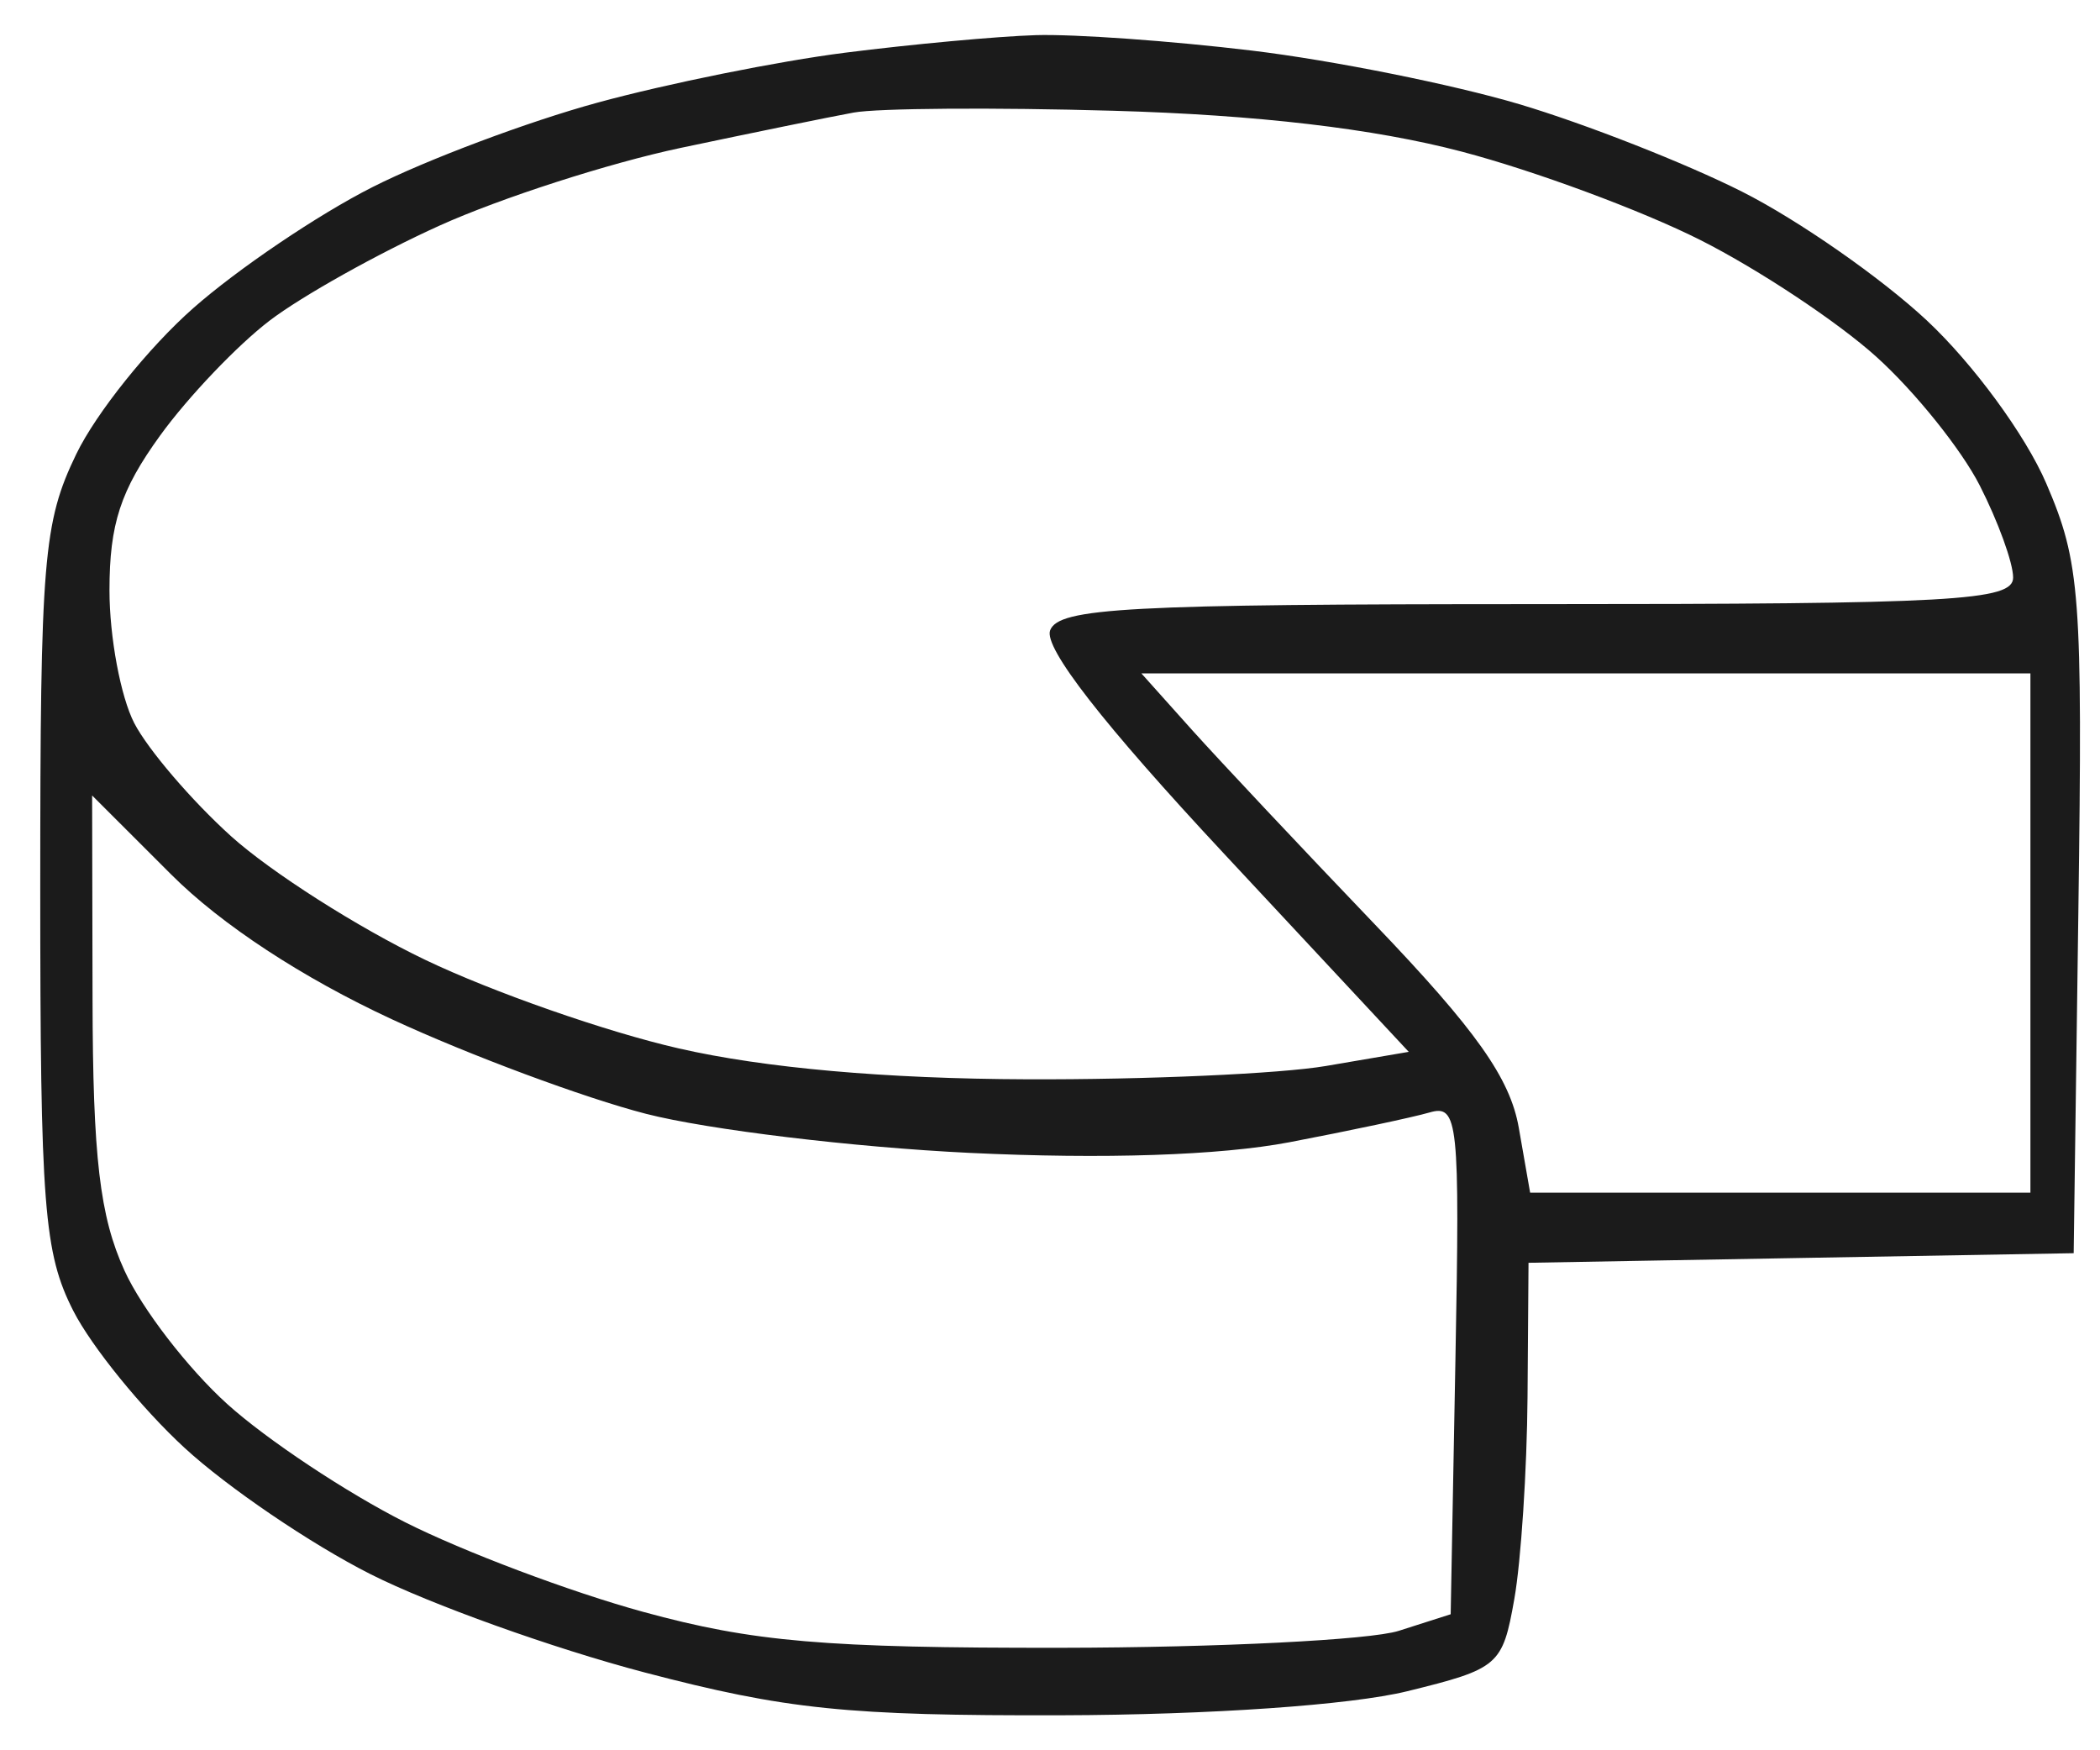 <svg width="30" height="25" viewBox="0 0 30 25" fill="none" xmlns="http://www.w3.org/2000/svg">
<path d="M12.071 0.753C11.119 0.874 9.528 1.195 8.536 1.466C7.543 1.737 6.097 2.28 5.322 2.672C4.546 3.064 3.393 3.843 2.759 4.403C2.124 4.963 1.373 5.9 1.09 6.485C0.619 7.459 0.575 7.986 0.575 12.673C0.575 17.233 0.627 17.898 1.048 18.725C1.309 19.235 2.023 20.115 2.635 20.679C3.247 21.243 4.443 22.056 5.294 22.485C6.145 22.915 7.906 23.546 9.208 23.888C11.229 24.418 12.103 24.508 15.161 24.5C17.293 24.494 19.296 24.354 20.102 24.157C21.412 23.835 21.465 23.79 21.633 22.84C21.729 22.299 21.814 20.997 21.822 19.946L21.836 18.037L25.73 17.968L29.624 17.9L29.691 13.014C29.753 8.492 29.719 8.036 29.232 6.904C28.936 6.216 28.19 5.198 27.527 4.578C26.879 3.972 25.692 3.144 24.887 2.738C24.084 2.333 22.651 1.77 21.704 1.488C20.757 1.207 19.04 0.862 17.887 0.723C16.735 0.584 15.344 0.485 14.797 0.502C14.249 0.519 13.023 0.632 12.071 0.753ZM20.883 2.166C21.922 2.439 23.455 3.007 24.29 3.428C25.124 3.849 26.256 4.6 26.806 5.097C27.356 5.593 28.02 6.42 28.282 6.934C28.544 7.448 28.759 8.039 28.759 8.249C28.759 8.582 27.916 8.629 21.952 8.629C16.105 8.629 15.125 8.682 15.002 9.003C14.908 9.25 15.757 10.34 17.492 12.2L20.125 15.024L18.941 15.226C18.29 15.337 16.366 15.423 14.667 15.416C12.656 15.409 10.92 15.255 9.697 14.975C8.663 14.739 7.033 14.169 6.075 13.71C5.116 13.251 3.869 12.456 3.302 11.945C2.736 11.434 2.114 10.706 1.918 10.329C1.723 9.951 1.564 9.098 1.564 8.432C1.564 7.484 1.722 7.002 2.288 6.22C2.687 5.669 3.39 4.932 3.851 4.58C4.311 4.229 5.404 3.618 6.278 3.223C7.152 2.828 8.702 2.329 9.722 2.113C10.742 1.898 11.854 1.67 12.194 1.608C12.534 1.545 14.203 1.533 15.903 1.582C17.953 1.64 19.63 1.836 20.883 2.166ZM29.006 13.327V17.035H25.432H21.859L21.697 16.108C21.573 15.4 21.086 14.713 19.64 13.203C18.598 12.115 17.422 10.864 17.025 10.422L16.305 9.618H22.655H29.006V13.327ZM5.599 14.559C6.711 15.074 8.344 15.681 9.228 15.909C10.112 16.136 12.191 16.387 13.848 16.467C15.768 16.559 17.426 16.504 18.421 16.315C19.28 16.151 20.18 15.96 20.422 15.89C20.831 15.77 20.856 16.013 20.792 19.409L20.724 23.057L19.982 23.294C19.574 23.424 17.405 23.533 15.161 23.536C11.781 23.54 10.758 23.452 9.192 23.024C8.153 22.74 6.62 22.163 5.786 21.742C4.951 21.321 3.809 20.562 3.248 20.056C2.687 19.55 2.025 18.692 1.778 18.148C1.425 17.374 1.326 16.529 1.322 14.26L1.316 11.362L2.447 12.492C3.162 13.207 4.321 13.967 5.599 14.559Z" fill="#1B1B1B"/>
</svg>
